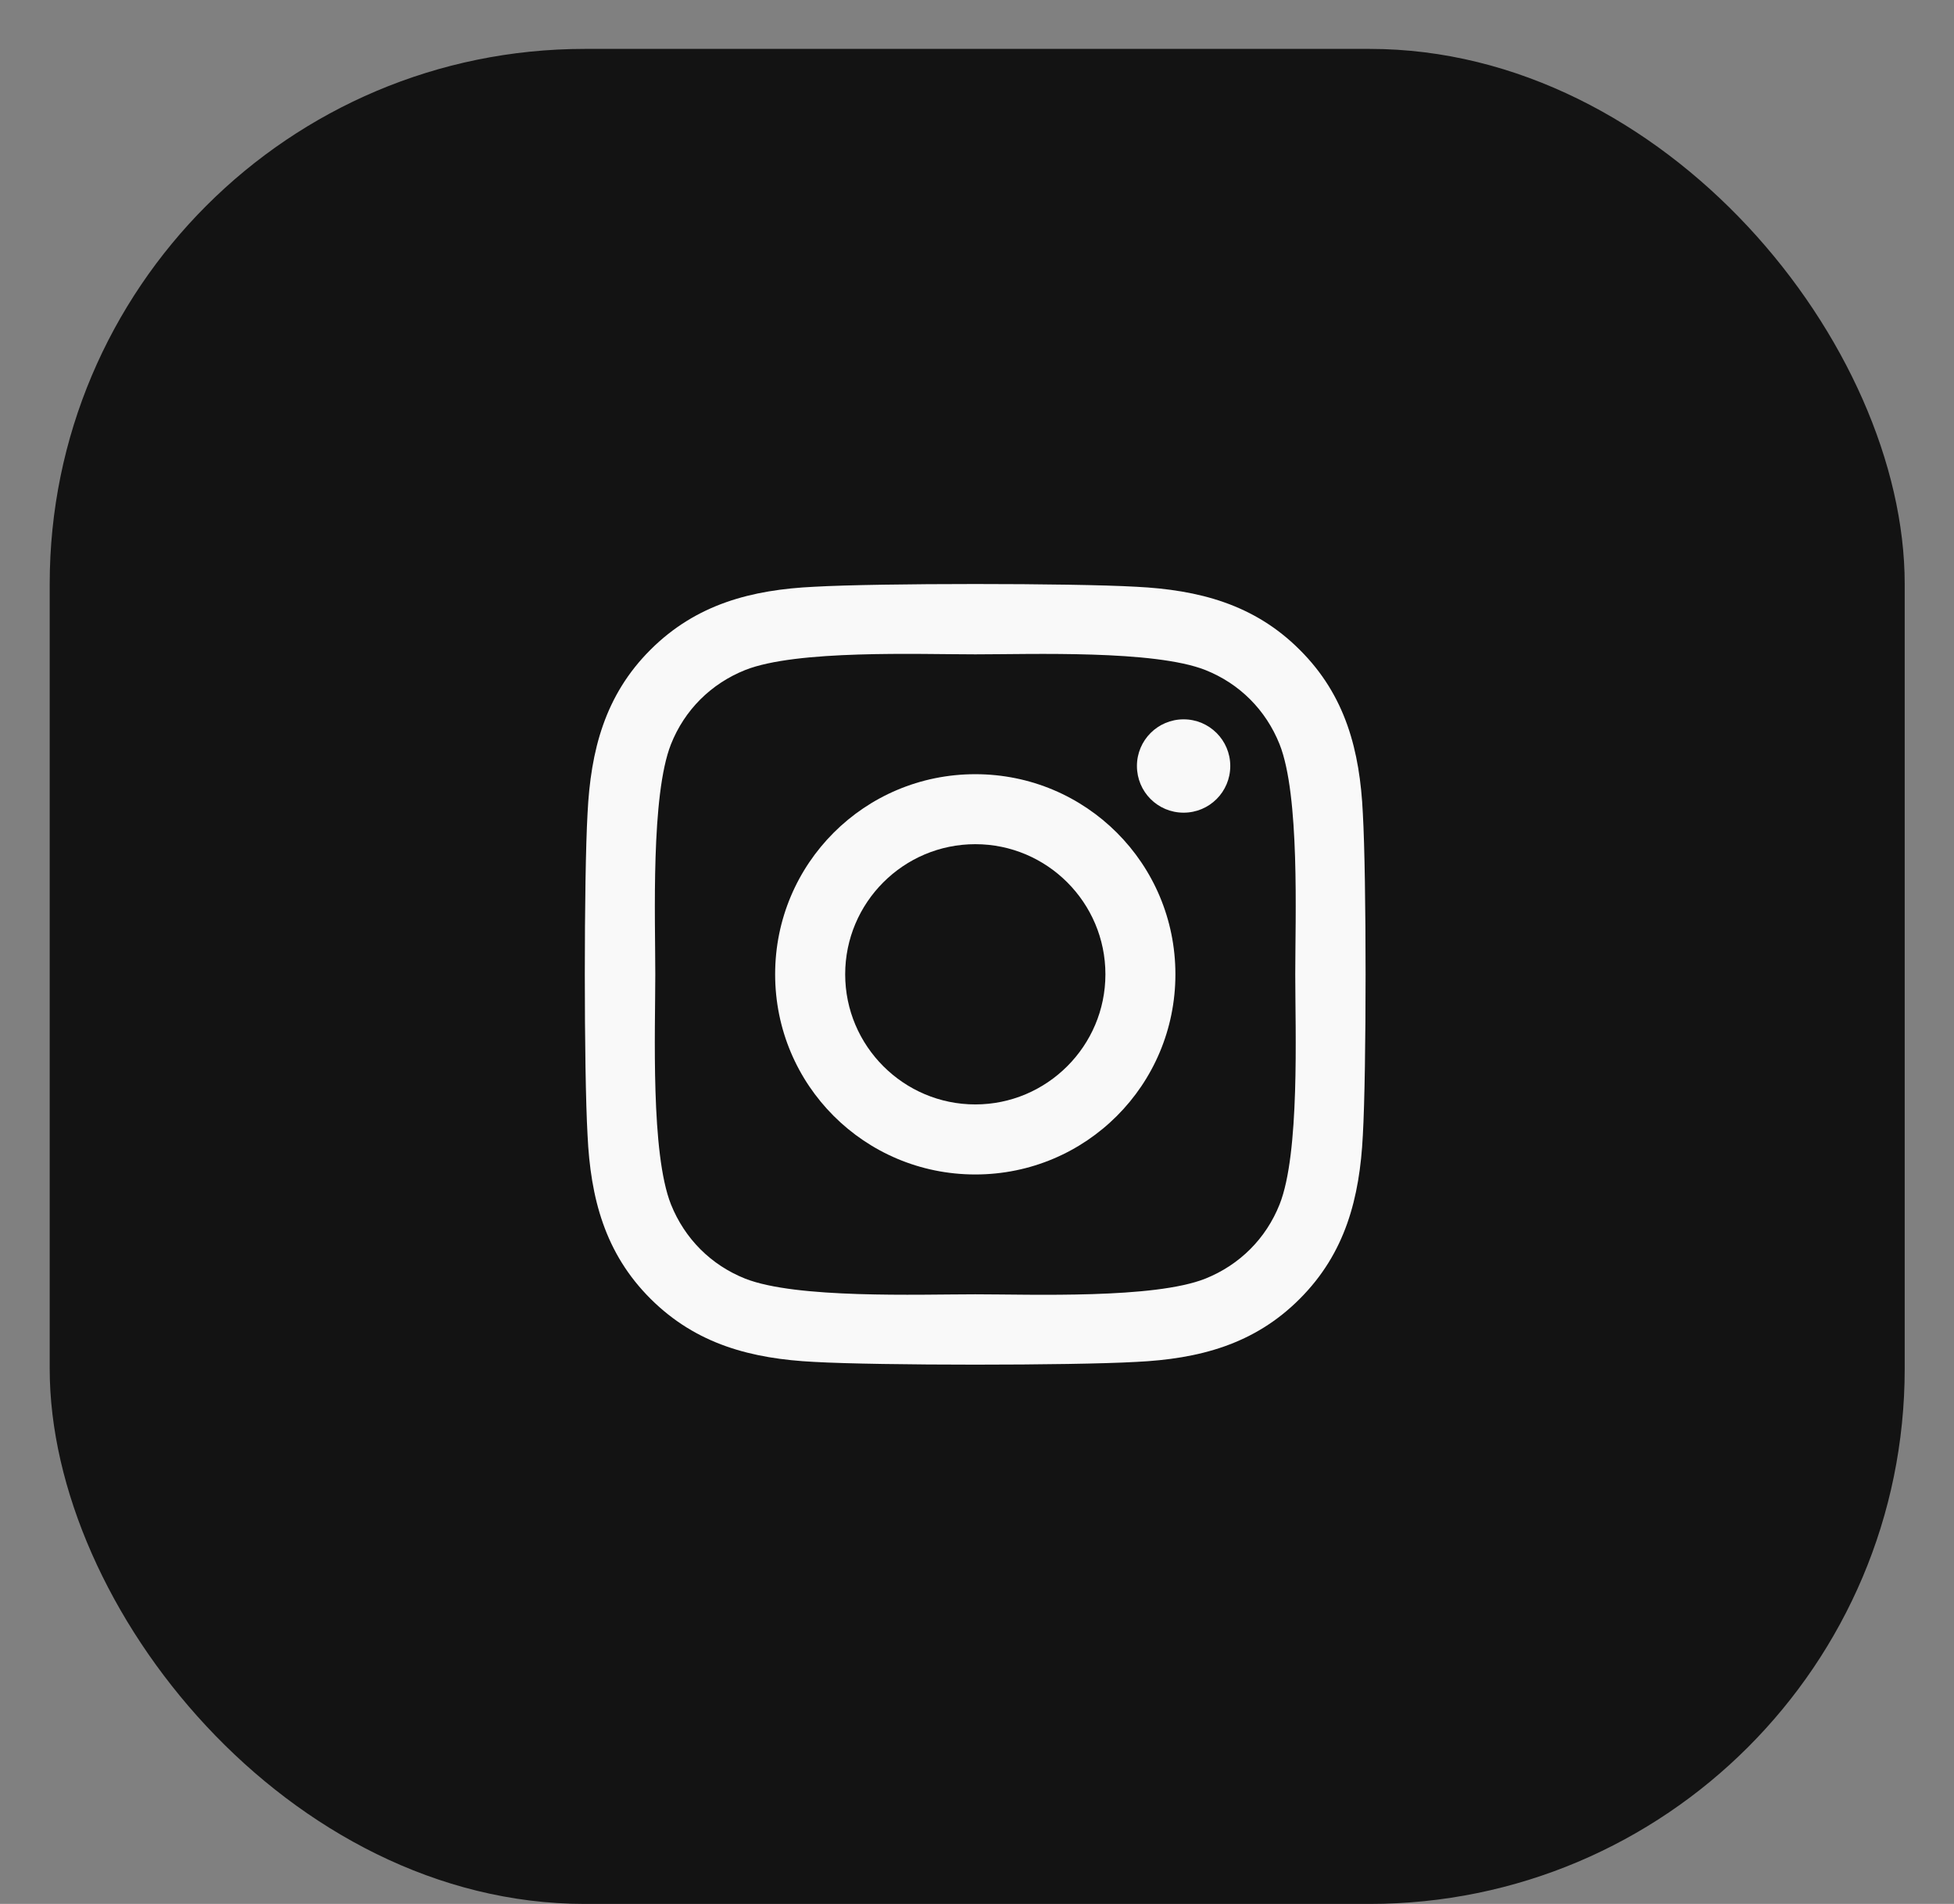 <svg width="39" height="38" viewBox="0 0 39 38" fill="none" xmlns="http://www.w3.org/2000/svg">
<rect x="0" y="0" width="39" height="38" fill="#808080" stroke="none"/>
<rect x="0.992" y="0.976" width="37.024" height="37.024" rx="10.68" fill="#131313"/>
<path d="M19.466 15.452C17.255 15.452 15.471 17.235 15.471 19.446C15.471 21.657 17.255 23.441 19.466 23.441C21.677 23.441 23.46 21.657 23.46 19.446C23.46 17.235 21.677 15.452 19.466 15.452ZM19.466 22.043C18.037 22.043 16.869 20.879 16.869 19.446C16.869 18.014 18.033 16.849 19.466 16.849C20.898 16.849 22.063 18.014 22.063 19.446C22.063 20.879 20.895 22.043 19.466 22.043ZM24.555 15.288C24.555 15.806 24.138 16.22 23.624 16.22C23.106 16.22 22.692 15.803 22.692 15.288C22.692 14.774 23.109 14.357 23.624 14.357C24.138 14.357 24.555 14.774 24.555 15.288ZM27.201 16.234C27.142 14.986 26.857 13.88 25.942 12.97C25.032 12.059 23.926 11.774 22.678 11.711C21.392 11.638 17.536 11.638 16.25 11.711C15.005 11.77 13.9 12.055 12.985 12.966C12.071 13.877 11.789 14.982 11.727 16.23C11.654 17.517 11.654 21.372 11.727 22.659C11.786 23.907 12.071 25.012 12.985 25.923C13.9 26.834 15.002 27.119 16.25 27.182C17.536 27.255 21.392 27.255 22.678 27.182C23.926 27.122 25.032 26.837 25.942 25.923C26.853 25.012 27.138 23.907 27.201 22.659C27.274 21.372 27.274 17.52 27.201 16.234ZM25.539 24.039C25.268 24.72 24.743 25.245 24.058 25.52C23.033 25.927 20.599 25.833 19.466 25.833C18.332 25.833 15.895 25.923 14.873 25.52C14.192 25.249 13.667 24.724 13.392 24.039C12.985 23.013 13.079 20.58 13.079 19.446C13.079 18.313 12.989 15.876 13.392 14.854C13.663 14.172 14.188 13.647 14.873 13.373C15.899 12.966 18.332 13.06 19.466 13.06C20.599 13.06 23.036 12.97 24.058 13.373C24.74 13.644 25.265 14.169 25.539 14.854C25.946 15.879 25.852 18.313 25.852 19.446C25.852 20.58 25.946 23.017 25.539 24.039Z" fill="#F9F9F9"/>
</svg>
